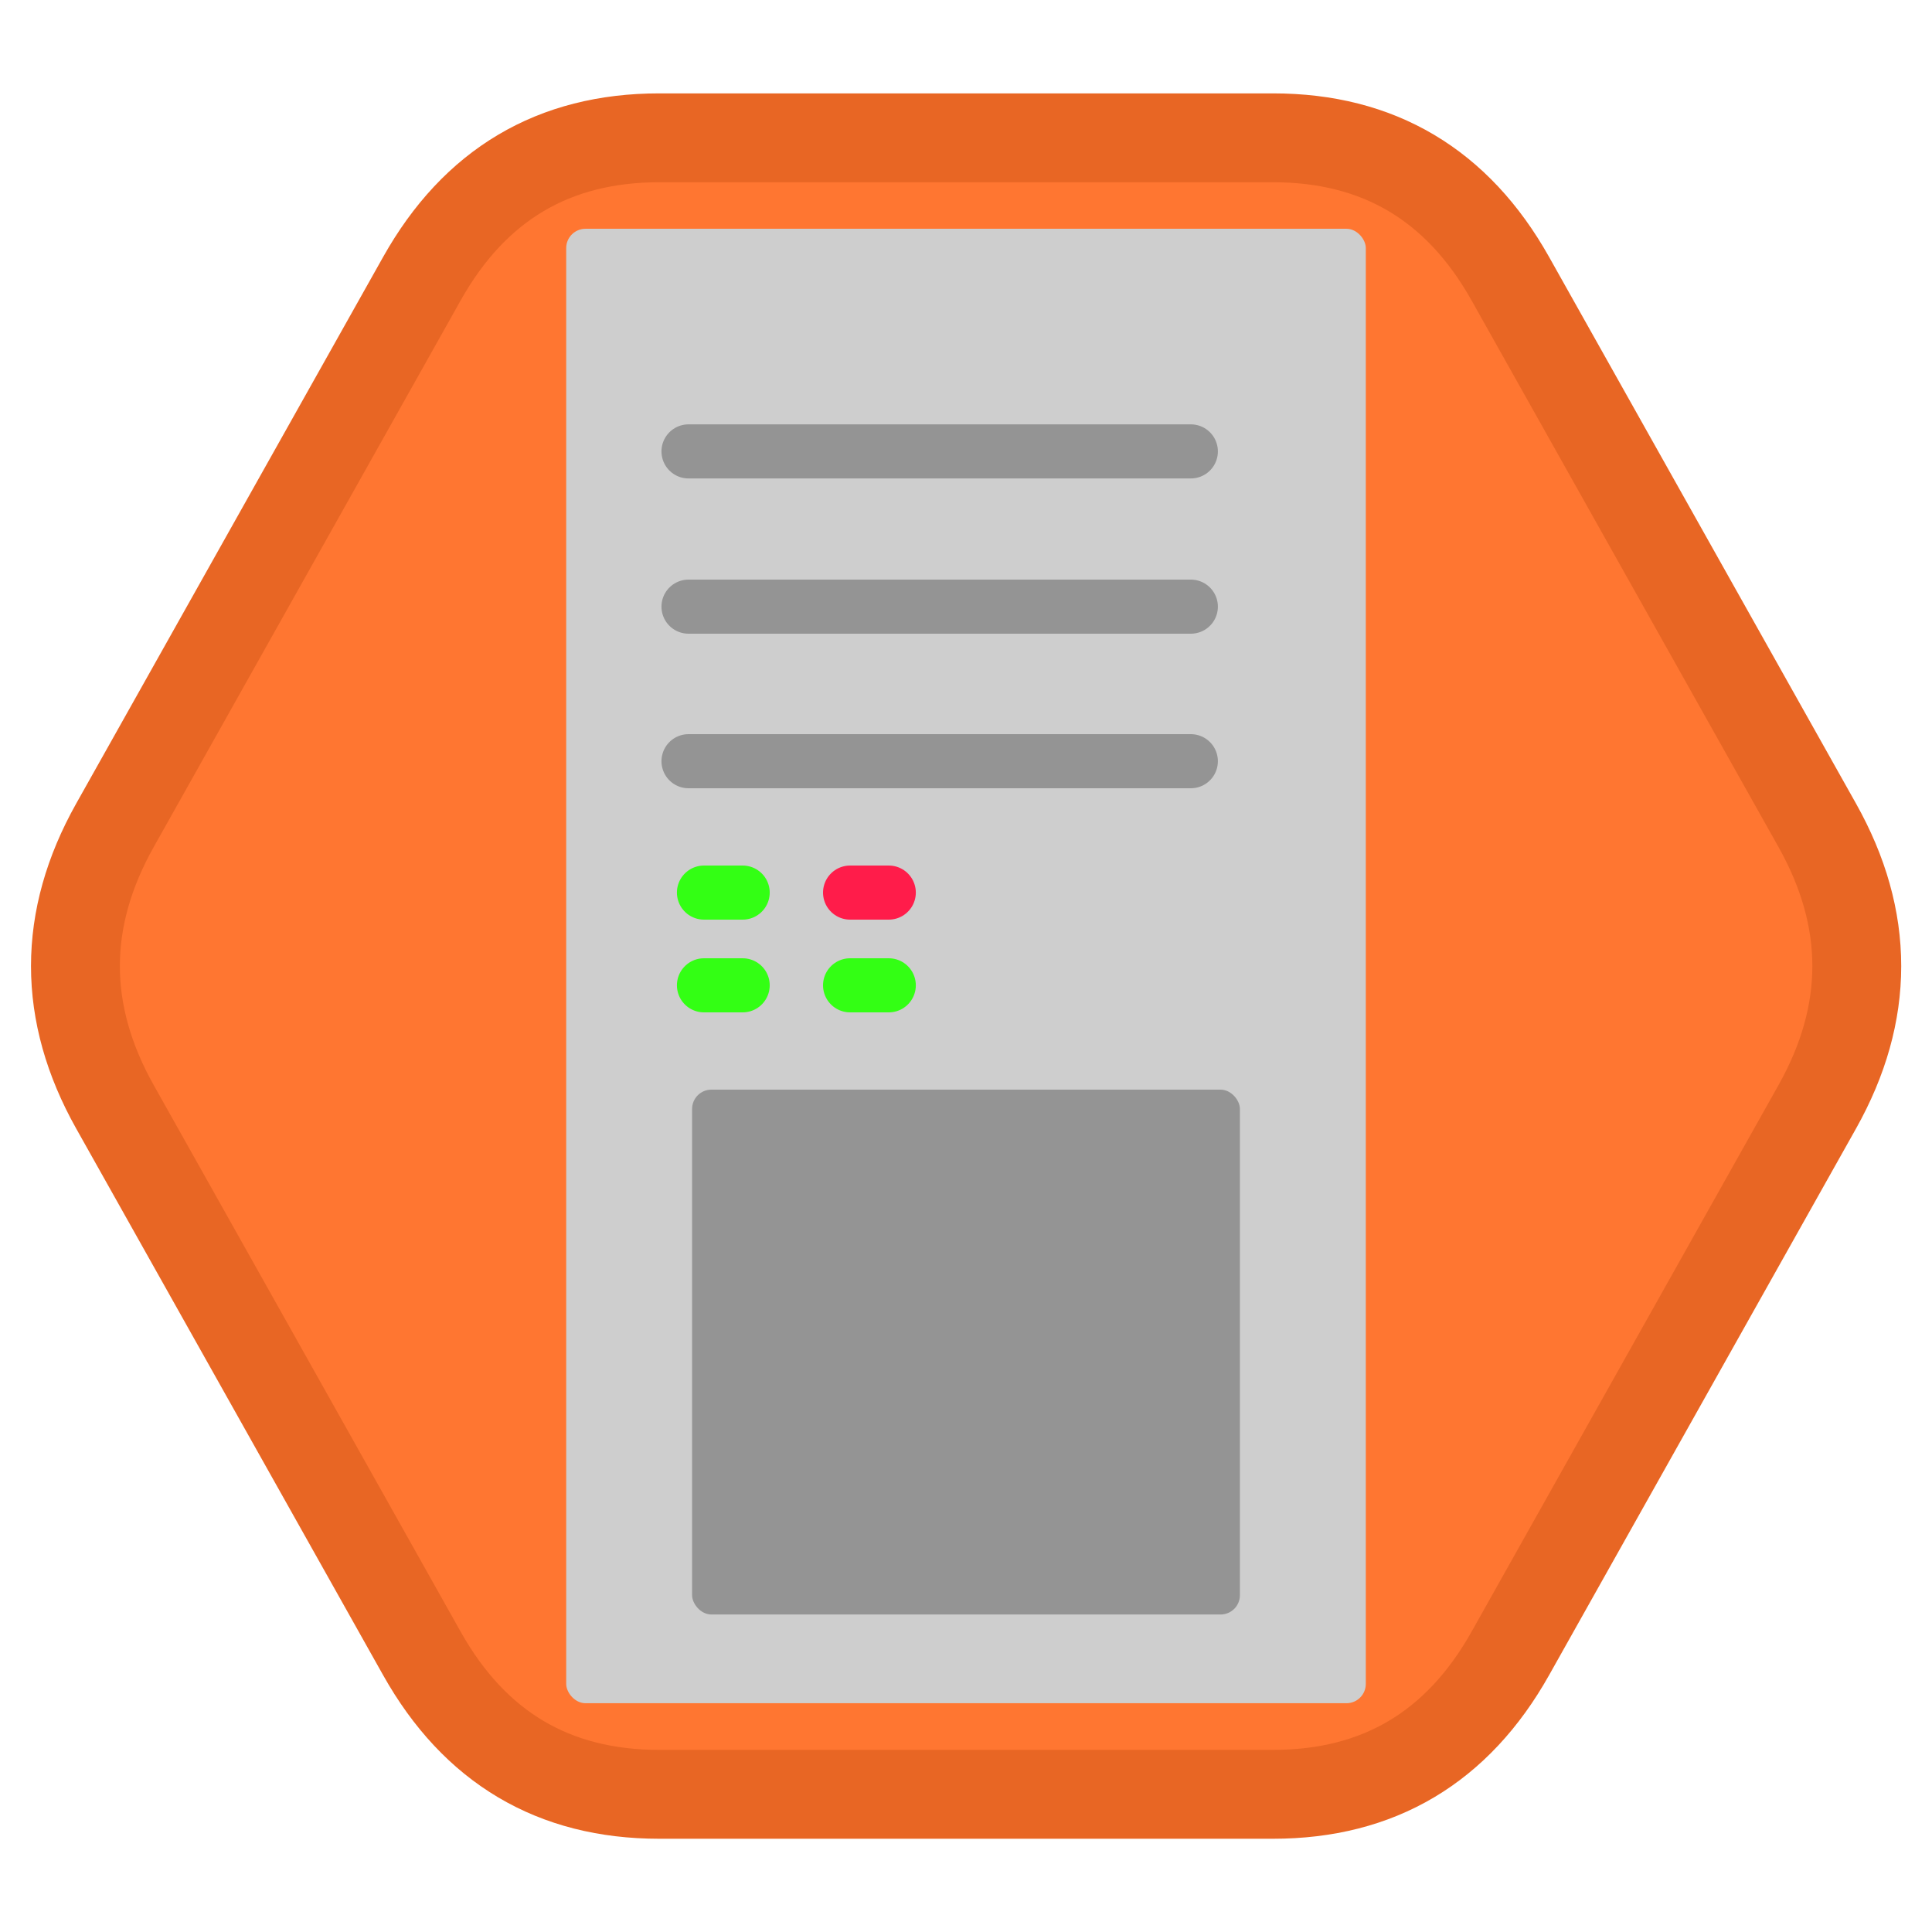 <?xml version="1.0" encoding="utf-8"?>
<svg viewBox="0 0 500 500" xmlns="http://www.w3.org/2000/svg" xmlns:bx="https://boxy-svg.com">
  <path d="M 358.004 21.986 Q 394.443 1.523 430.882 21.986 L 572.353 101.429 Q 608.793 121.892 608.793 162.817 L 608.793 321.703 Q 608.793 362.628 572.353 383.091 L 430.882 462.534 Q 394.443 482.997 358.004 462.534 L 216.533 383.091 Q 180.093 362.629 180.093 321.703 L 180.093 162.817 Q 180.093 121.891 216.533 101.429 Z" style="stroke-width: 23px; fill-rule: nonzero; paint-order: fill; fill: rgb(255, 118, 49); stroke: rgb(232, 102, 36);" transform="matrix(-0, 1, -1, -0, 492.288, -144.426)" bx:shape="n-gon 394.443 242.26 247.51 240.737 6 0.17 1@eb8849b2"/>
  <rect x="146.532" width="206.937" height="381.586" rx="5" ry="5" style="stroke: rgb(0, 0, 0); stroke-opacity: 0; fill: rgb(206, 206, 206);" y="59.206"/>
  <line style="fill: rgb(248, 248, 248); stroke-width: 14px; stroke-linecap: round; stroke: rgb(148, 148, 148);" x1="178.187" y1="116.822" x2="308.187" y2="116.822" bx:origin="0.00575 0.5"/>
  <line style="fill: rgb(248, 248, 248); stroke-width: 14px; stroke-linecap: round; stroke: rgb(148, 148, 148);" x1="178.187" y1="157" x2="308.187" y2="157" bx:origin="0.00575 0.5"/>
  <line style="fill: rgb(248, 248, 248); stroke-width: 14px; stroke-linecap: round; stroke: rgb(148, 148, 148);" x1="178.187" y1="197" x2="308.187" y2="197" bx:origin="0.00575 0.5"/>
  <line style="fill: rgb(248, 248, 248); stroke-width: 14px; stroke-linecap: round; stroke: rgb(51, 255, 20);" x1="182.187" y1="231" x2="192.2" y2="231" bx:origin="0.00575 0"/>
  <line style="fill: rgb(248, 248, 248); stroke-width: 14px; stroke-linecap: round; stroke: rgb(255, 28, 74);" x1="220" y1="231" x2="230.013" y2="231" bx:origin="0.00575 0"/>
  <rect x="179.113" y="282" width="141.775" height="135.83" rx="5" ry="5" style="stroke: rgb(0, 0, 0); stroke-opacity: 0; fill: rgb(148, 148, 148);"/>
  <line style="fill: rgb(248, 248, 248); stroke-width: 14px; stroke-linecap: round; stroke: rgb(51, 255, 20);" x1="182.187" y1="255" x2="192.2" y2="255" bx:origin="0.00575 0"/>
  <line style="fill: rgb(248, 248, 248); stroke-width: 14px; stroke-linecap: round; stroke: rgb(51, 255, 20);" x1="220" y1="255" x2="230.013" y2="255" bx:origin="0.00575 0"/>
</svg>
